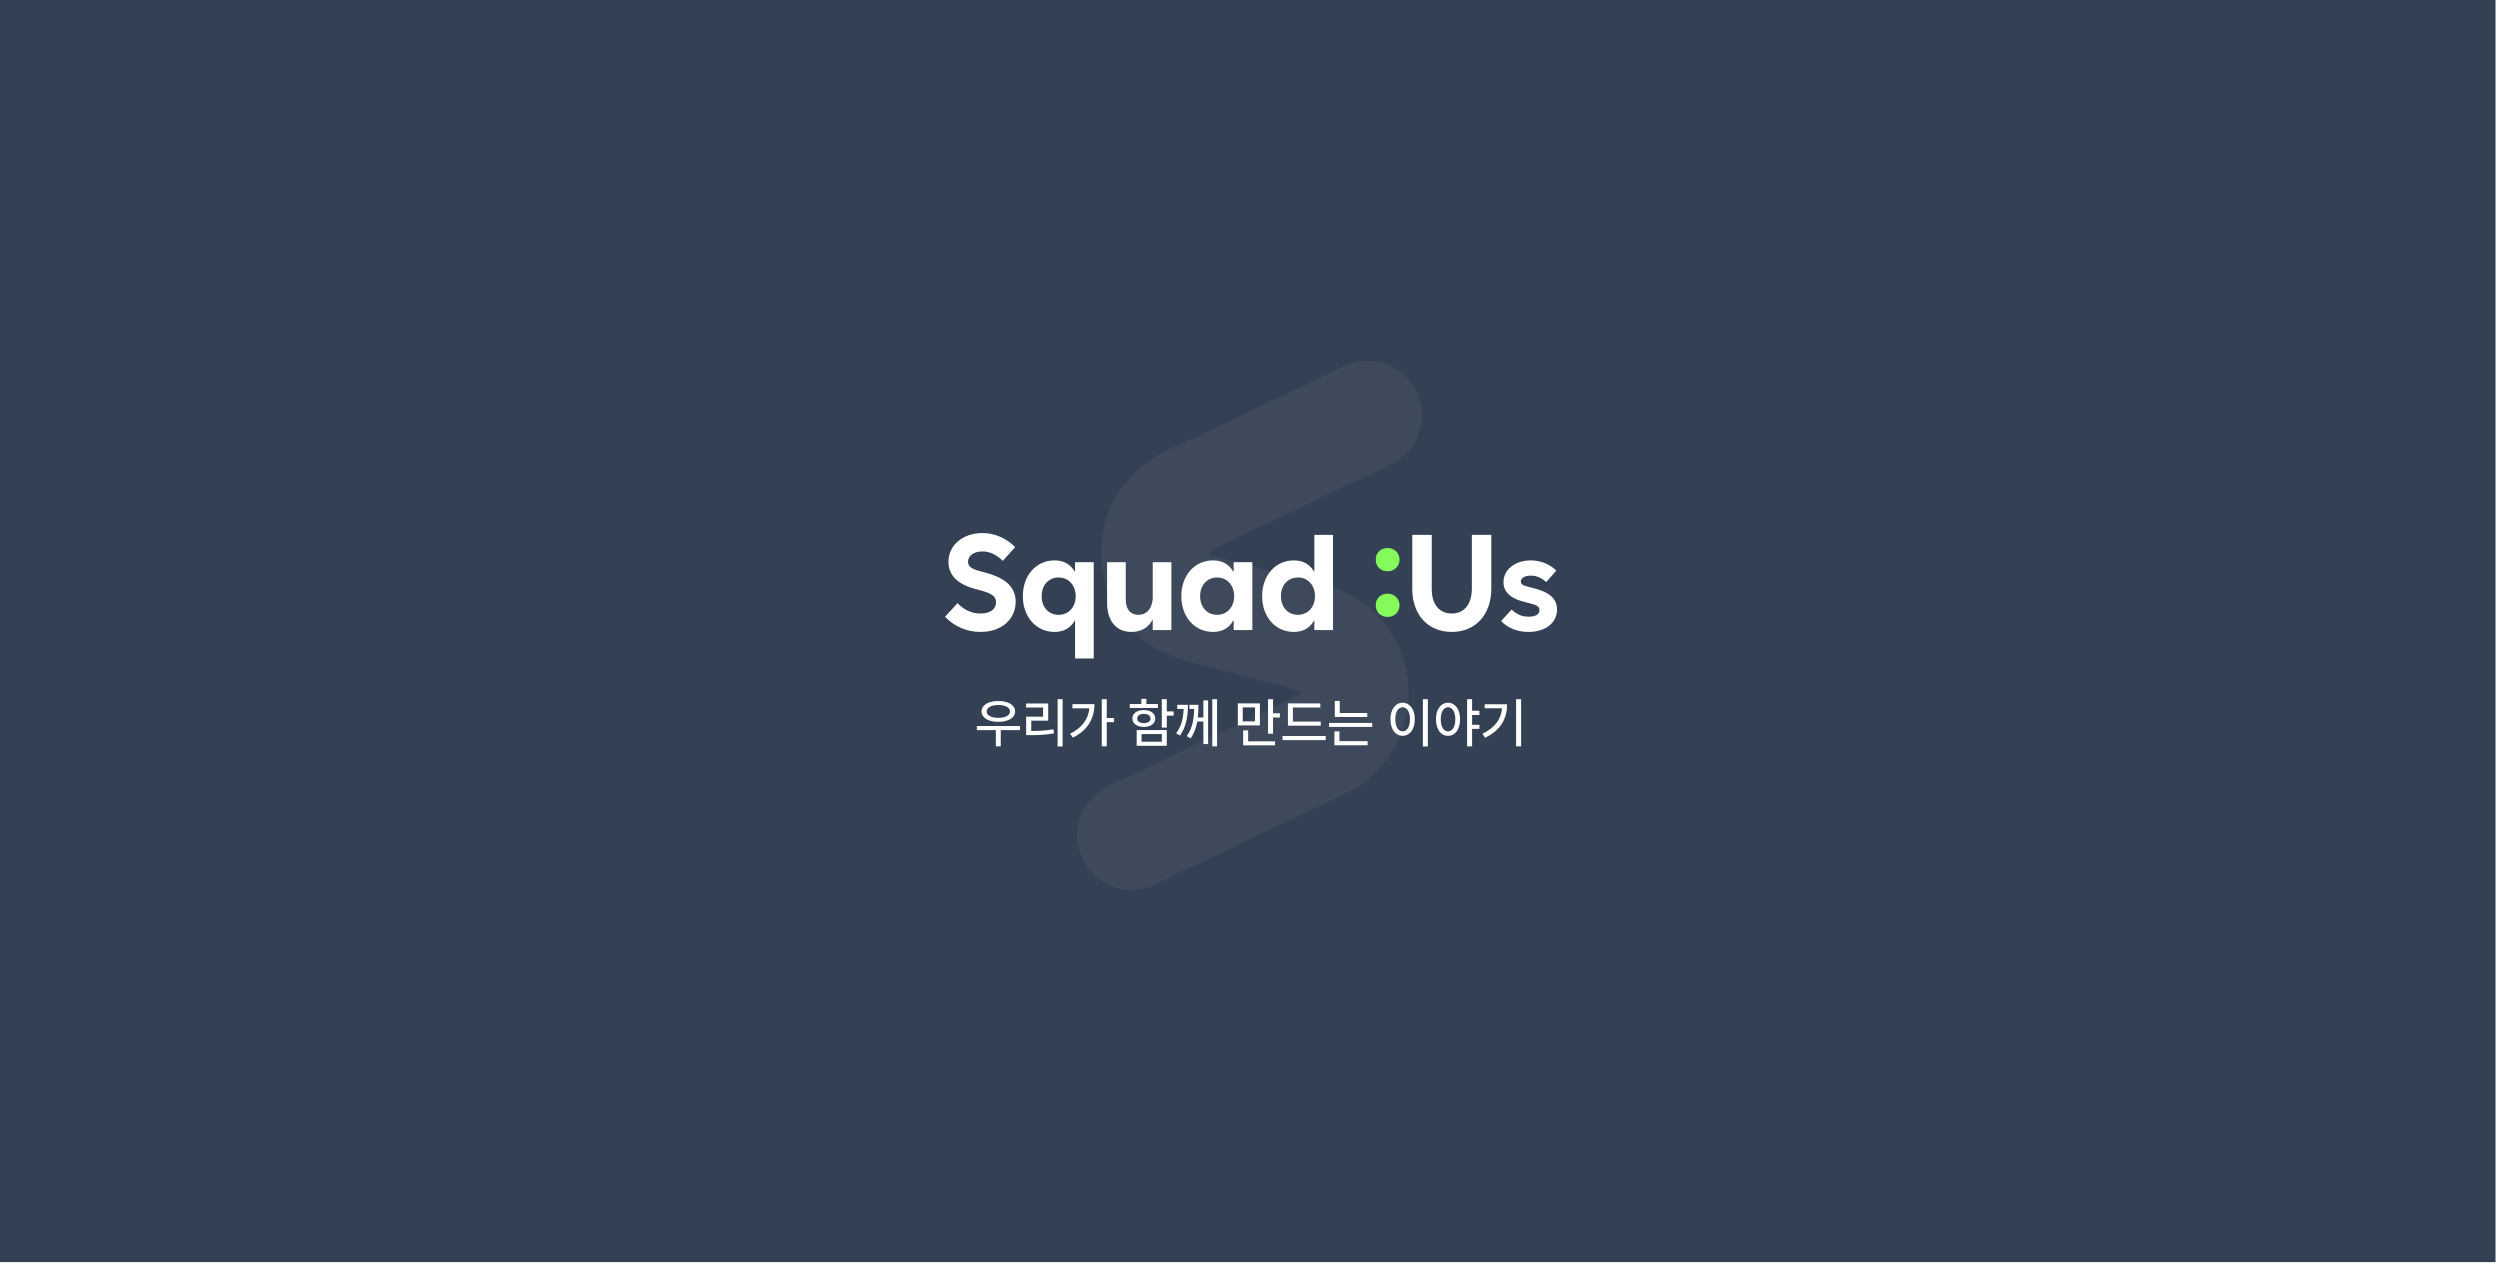 <svg width="430" height="218" viewBox="0 0 430 218" fill="none" xmlns="http://www.w3.org/2000/svg">
<rect width="429.23" height="217.082" fill="#344054"/>
<path d="M168.656 108.692C166.337 108.692 164.188 107.798 162.548 106.09L164.697 103.738C165.874 104.959 167.152 105.525 168.656 105.525C170.307 105.525 171.314 104.789 171.325 103.579C171.314 102.607 170.658 102.098 168.656 101.543L167.887 101.34C164.72 100.525 163.125 98.942 163.136 96.635C163.125 93.796 165.591 91.681 168.973 91.681C171.076 91.681 173.09 92.563 174.605 94.101L172.479 96.476C171.404 95.391 170.239 94.848 168.973 94.848C167.514 94.848 166.496 95.572 166.507 96.612C166.496 97.427 167.084 97.868 168.724 98.286L169.493 98.49C173.056 99.451 174.684 101.012 174.696 103.511C174.684 106.565 172.207 108.692 168.656 108.692ZM188.121 113.261H184.909V106.769H184.841C184.106 108.058 182.919 108.692 181.38 108.692C178.18 108.692 175.918 106.045 175.929 102.539C175.918 99.032 178.18 96.386 181.38 96.386C182.919 96.386 184.084 97.008 184.841 98.286H184.909V96.703H188.121V113.261ZM182.082 105.751C183.79 105.751 185.011 104.428 185.022 102.539C185.011 100.65 183.79 99.327 182.082 99.327C180.362 99.327 179.152 100.661 179.164 102.539C179.152 104.416 180.362 105.751 182.082 105.751ZM201.479 96.703V108.375H198.267V106.656H198.199C197.555 107.911 196.265 108.692 194.603 108.692C191.956 108.692 190.406 106.757 190.418 103.624V96.703H193.63V103.082C193.619 104.778 194.422 105.751 195.801 105.751C197.057 105.751 198.097 104.925 198.267 103.036V96.703H201.479ZM209.34 105.751C211.048 105.751 212.27 104.428 212.281 102.539C212.27 100.65 211.048 99.327 209.34 99.327C207.621 99.327 206.411 100.661 206.422 102.539C206.411 104.416 207.621 105.751 209.34 105.751ZM215.403 108.375H212.191V106.769H212.1C211.365 108.058 210.177 108.692 208.639 108.692C205.438 108.692 203.176 106.045 203.188 102.539C203.176 99.032 205.438 96.386 208.639 96.386C210.177 96.386 211.342 97.008 212.1 98.286H212.191V96.703H215.403V108.375ZM229.281 108.375H226.069V106.769H226.001C225.266 108.058 224.078 108.692 222.54 108.692C219.339 108.692 217.077 106.045 217.088 102.539C217.077 99.032 219.339 96.386 222.54 96.386C224.078 96.386 225.243 97.008 226.001 98.286H226.069V91.998H229.281V108.375ZM223.241 105.751C224.949 105.751 226.17 104.428 226.182 102.539C226.17 100.65 224.949 99.327 223.241 99.327C221.522 99.327 220.312 100.661 220.323 102.539C220.312 104.416 221.522 105.751 223.241 105.751ZM249.697 108.692C245.614 108.692 242.9 105.728 242.911 101.272V91.998H246.259V101.272C246.248 103.93 247.548 105.525 249.697 105.525C251.846 105.525 253.147 103.93 253.158 101.272V91.998H256.506V101.272C256.495 105.728 253.78 108.692 249.697 108.692ZM262.897 108.692C260.997 108.692 259.311 108.024 258.192 106.814L260.001 104.846C260.94 105.717 261.777 106.068 262.942 106.068C264.141 106.068 264.797 105.638 264.797 104.936C264.797 104.337 264.367 104.066 262.942 103.715L262.377 103.579C259.854 102.991 258.588 101.837 258.599 100.141C258.588 97.969 260.601 96.386 263.304 96.386C264.955 96.386 266.482 97.008 267.692 98.128L265.951 100.118C265.125 99.372 264.299 99.01 263.281 99.01C262.252 99.01 261.585 99.417 261.585 100.028C261.585 100.492 261.935 100.718 263.055 100.978L263.666 101.136C266.516 101.826 267.817 102.991 267.805 104.846C267.817 107.119 265.826 108.692 262.897 108.692Z" fill="white"/>
<path d="M238.669 106.113C237.47 106.113 236.611 105.264 236.633 104.1C236.611 102.957 237.47 102.109 238.669 102.109C239.834 102.109 240.705 102.957 240.728 104.1C240.705 105.264 239.834 106.113 238.669 106.113ZM238.669 98.263C237.47 98.263 236.611 97.415 236.633 96.25C236.611 95.108 237.47 94.26 238.669 94.26C239.834 94.26 240.705 95.108 240.728 96.25C240.705 97.415 239.834 98.263 238.669 98.263Z" fill="#85FB5B"/>
<path d="M175.441 124.871V125.586H172.129V128.373H171.288V125.586H168.021V124.871H175.441ZM168.827 122.374C168.831 121.27 169.998 120.574 171.713 120.574C173.428 120.574 174.604 121.27 174.599 122.374C174.604 123.464 173.428 124.157 171.713 124.157C169.998 124.157 168.831 123.464 168.827 122.374ZM169.713 122.374C169.709 123.048 170.509 123.469 171.713 123.469C172.921 123.469 173.717 123.048 173.722 122.374C173.717 121.691 172.921 121.266 171.713 121.261C170.509 121.266 169.709 121.691 169.713 122.374ZM182.77 120.266V128.391H181.91V120.266H182.77ZM176.49 121.696V120.999H180.291V123.958H177.377V125.731C178.694 125.726 179.838 125.663 181.195 125.441L181.277 126.147C179.843 126.387 178.621 126.441 177.187 126.446H176.499V123.27H179.413V121.696H176.49ZM190.361 120.266V123.496H191.619V124.211H190.361V128.364H189.502V120.266H190.361ZM184.055 126.202C186.086 125.188 187.19 123.722 187.366 121.831H184.462V121.116H188.244C188.235 123.46 187.203 125.555 184.534 126.871L184.055 126.202ZM200.685 120.266V122.365H201.862V123.098H200.685V125.152H199.826V120.266H200.685ZM194.324 121.777V121.089H196.315V120.203H197.175V121.089H199.156V121.777H194.324ZM194.768 123.578C194.763 122.713 195.56 122.13 196.74 122.13C197.912 122.13 198.704 122.713 198.704 123.578C198.704 124.455 197.908 125.03 196.74 125.034C195.56 125.03 194.763 124.455 194.768 123.578ZM195.51 128.274V125.577H200.685V128.274H195.51ZM195.6 123.578C195.591 124.08 196.053 124.378 196.74 124.383C197.428 124.378 197.889 124.08 197.898 123.578C197.889 123.093 197.428 122.786 196.74 122.79C196.053 122.786 195.591 123.093 195.6 123.578ZM196.351 127.577H199.835V126.256H196.351V127.577ZM204.332 121.225C204.323 123.039 204.097 124.921 202.965 126.509L202.296 126.129C203.241 124.862 203.526 123.455 203.585 121.931H202.486V121.225H204.332ZM204.115 126.609C205.164 125.197 205.359 123.501 205.39 121.931H204.576V121.225H206.132C206.132 121.908 206.114 122.65 206.028 123.406H206.983V120.474H207.797V127.975H206.983V124.102H205.929C205.748 125.111 205.413 126.111 204.784 126.998L204.115 126.609ZM208.512 128.373V120.266H209.335V128.373H208.512ZM216.701 120.981V124.763H212.909V120.981H216.701ZM213.751 124.084H215.859V121.677H213.751V124.084ZM213.823 128.201V125.631H214.683V127.504H219.307V128.201H213.823ZM218.103 126.202V120.257H218.963V122.682H220.139V123.406H218.963V126.202H218.103ZM227.169 124.111V124.817H221.523V120.99H227.097V121.696H222.374V124.111H227.169ZM220.6 127.305V126.591H228.02V127.305H220.6ZM235.168 122.637V123.324H229.585V120.555H230.436V122.637H235.168ZM228.599 125.034V124.347H236.019V125.034H228.599ZM229.522 128.183V125.803H230.382V127.477H235.222V128.183H229.522ZM245.592 120.266V128.391H244.732V120.266H245.592ZM239.158 123.713C239.158 121.981 240.032 120.877 241.258 120.872C242.461 120.877 243.348 121.981 243.348 123.713C243.348 125.464 242.461 126.568 241.258 126.563C240.032 126.568 239.158 125.464 239.158 123.713ZM239.991 123.713C239.986 125.003 240.502 125.794 241.258 125.794C242 125.794 242.515 125.003 242.515 123.713C242.515 122.442 242 121.646 241.258 121.641C240.502 121.646 239.986 122.442 239.991 123.713ZM249.057 120.872C250.27 120.877 251.134 121.981 251.138 123.713C251.134 125.464 250.27 126.568 249.057 126.563C247.845 126.568 246.981 125.464 246.985 123.713C246.981 121.981 247.845 120.877 249.057 120.872ZM247.808 123.713C247.804 125.003 248.32 125.794 249.057 125.794C249.808 125.794 250.315 125.003 250.315 123.713C250.315 122.442 249.808 121.646 249.057 121.641C248.32 121.646 247.804 122.442 247.808 123.713ZM252.342 128.373V120.266H253.201V122.247H254.459V122.98H253.201V124.663H254.459V125.369H253.201V128.373H252.342ZM261.634 120.266V128.373H260.766V120.266H261.634ZM254.975 126.202C257.128 125.175 258.182 123.713 258.35 121.822H255.364V121.135H259.218C259.218 123.51 258.209 125.564 255.427 126.898L254.975 126.202Z" fill="white"/>
<g filter="url(#filter0_i_97_58)">
<path d="M192.115 153.231C189.593 152.538 187.379 150.793 186.167 148.252C183.943 143.598 185.913 138.025 190.567 135.801L223.35 120.139C223.537 120.046 223.619 119.995 223.586 119.685C223.558 119.368 223.488 119.345 223.262 119.281L203.574 114.068C203.527 114.054 203.487 114.045 203.441 114.031C195.702 111.9 190.22 105.365 189.468 97.367C188.713 89.341 192.905 81.874 200.157 78.348C200.173 78.341 200.195 78.329 200.217 78.321L231.212 63.506C235.866 61.282 241.439 63.252 243.668 67.906C245.892 72.56 243.923 78.132 239.269 80.362L208.307 95.164C208.115 95.257 208.039 95.307 208.067 95.624C208.095 95.94 208.194 95.984 208.391 96.028L228.078 101.241C228.119 101.255 228.165 101.263 228.212 101.277C235.95 103.408 241.433 109.944 242.185 117.941C242.939 125.967 238.742 133.435 231.495 136.96C231.479 136.967 231.457 136.98 231.44 136.987L198.625 152.668C196.512 153.674 194.214 153.824 192.122 153.248L192.115 153.231Z" fill="white" fill-opacity="0.05"/>
</g>
<defs>
<filter id="filter0_i_97_58" x="185.252" y="62.065" width="59.331" height="91.518" filterUnits="userSpaceOnUse" color-interpolation-filters="sRGB">
<feFlood flood-opacity="0" result="BackgroundImageFix"/>
<feBlend mode="normal" in="SourceGraphic" in2="BackgroundImageFix" result="shape"/>
<feColorMatrix in="SourceAlpha" type="matrix" values="0 0 0 0 0 0 0 0 0 0 0 0 0 0 0 0 0 0 127 0" result="hardAlpha"/>
<feOffset dy="-0.526"/>
<feGaussianBlur stdDeviation="7.369"/>
<feComposite in2="hardAlpha" operator="arithmetic" k2="-1" k3="1"/>
<feColorMatrix type="matrix" values="0 0 0 0 1 0 0 0 0 1 0 0 0 0 1 0 0 0 0.31 0"/>
<feBlend mode="normal" in2="shape" result="effect1_innerShadow_97_58"/>
</filter>
</defs>
</svg>
